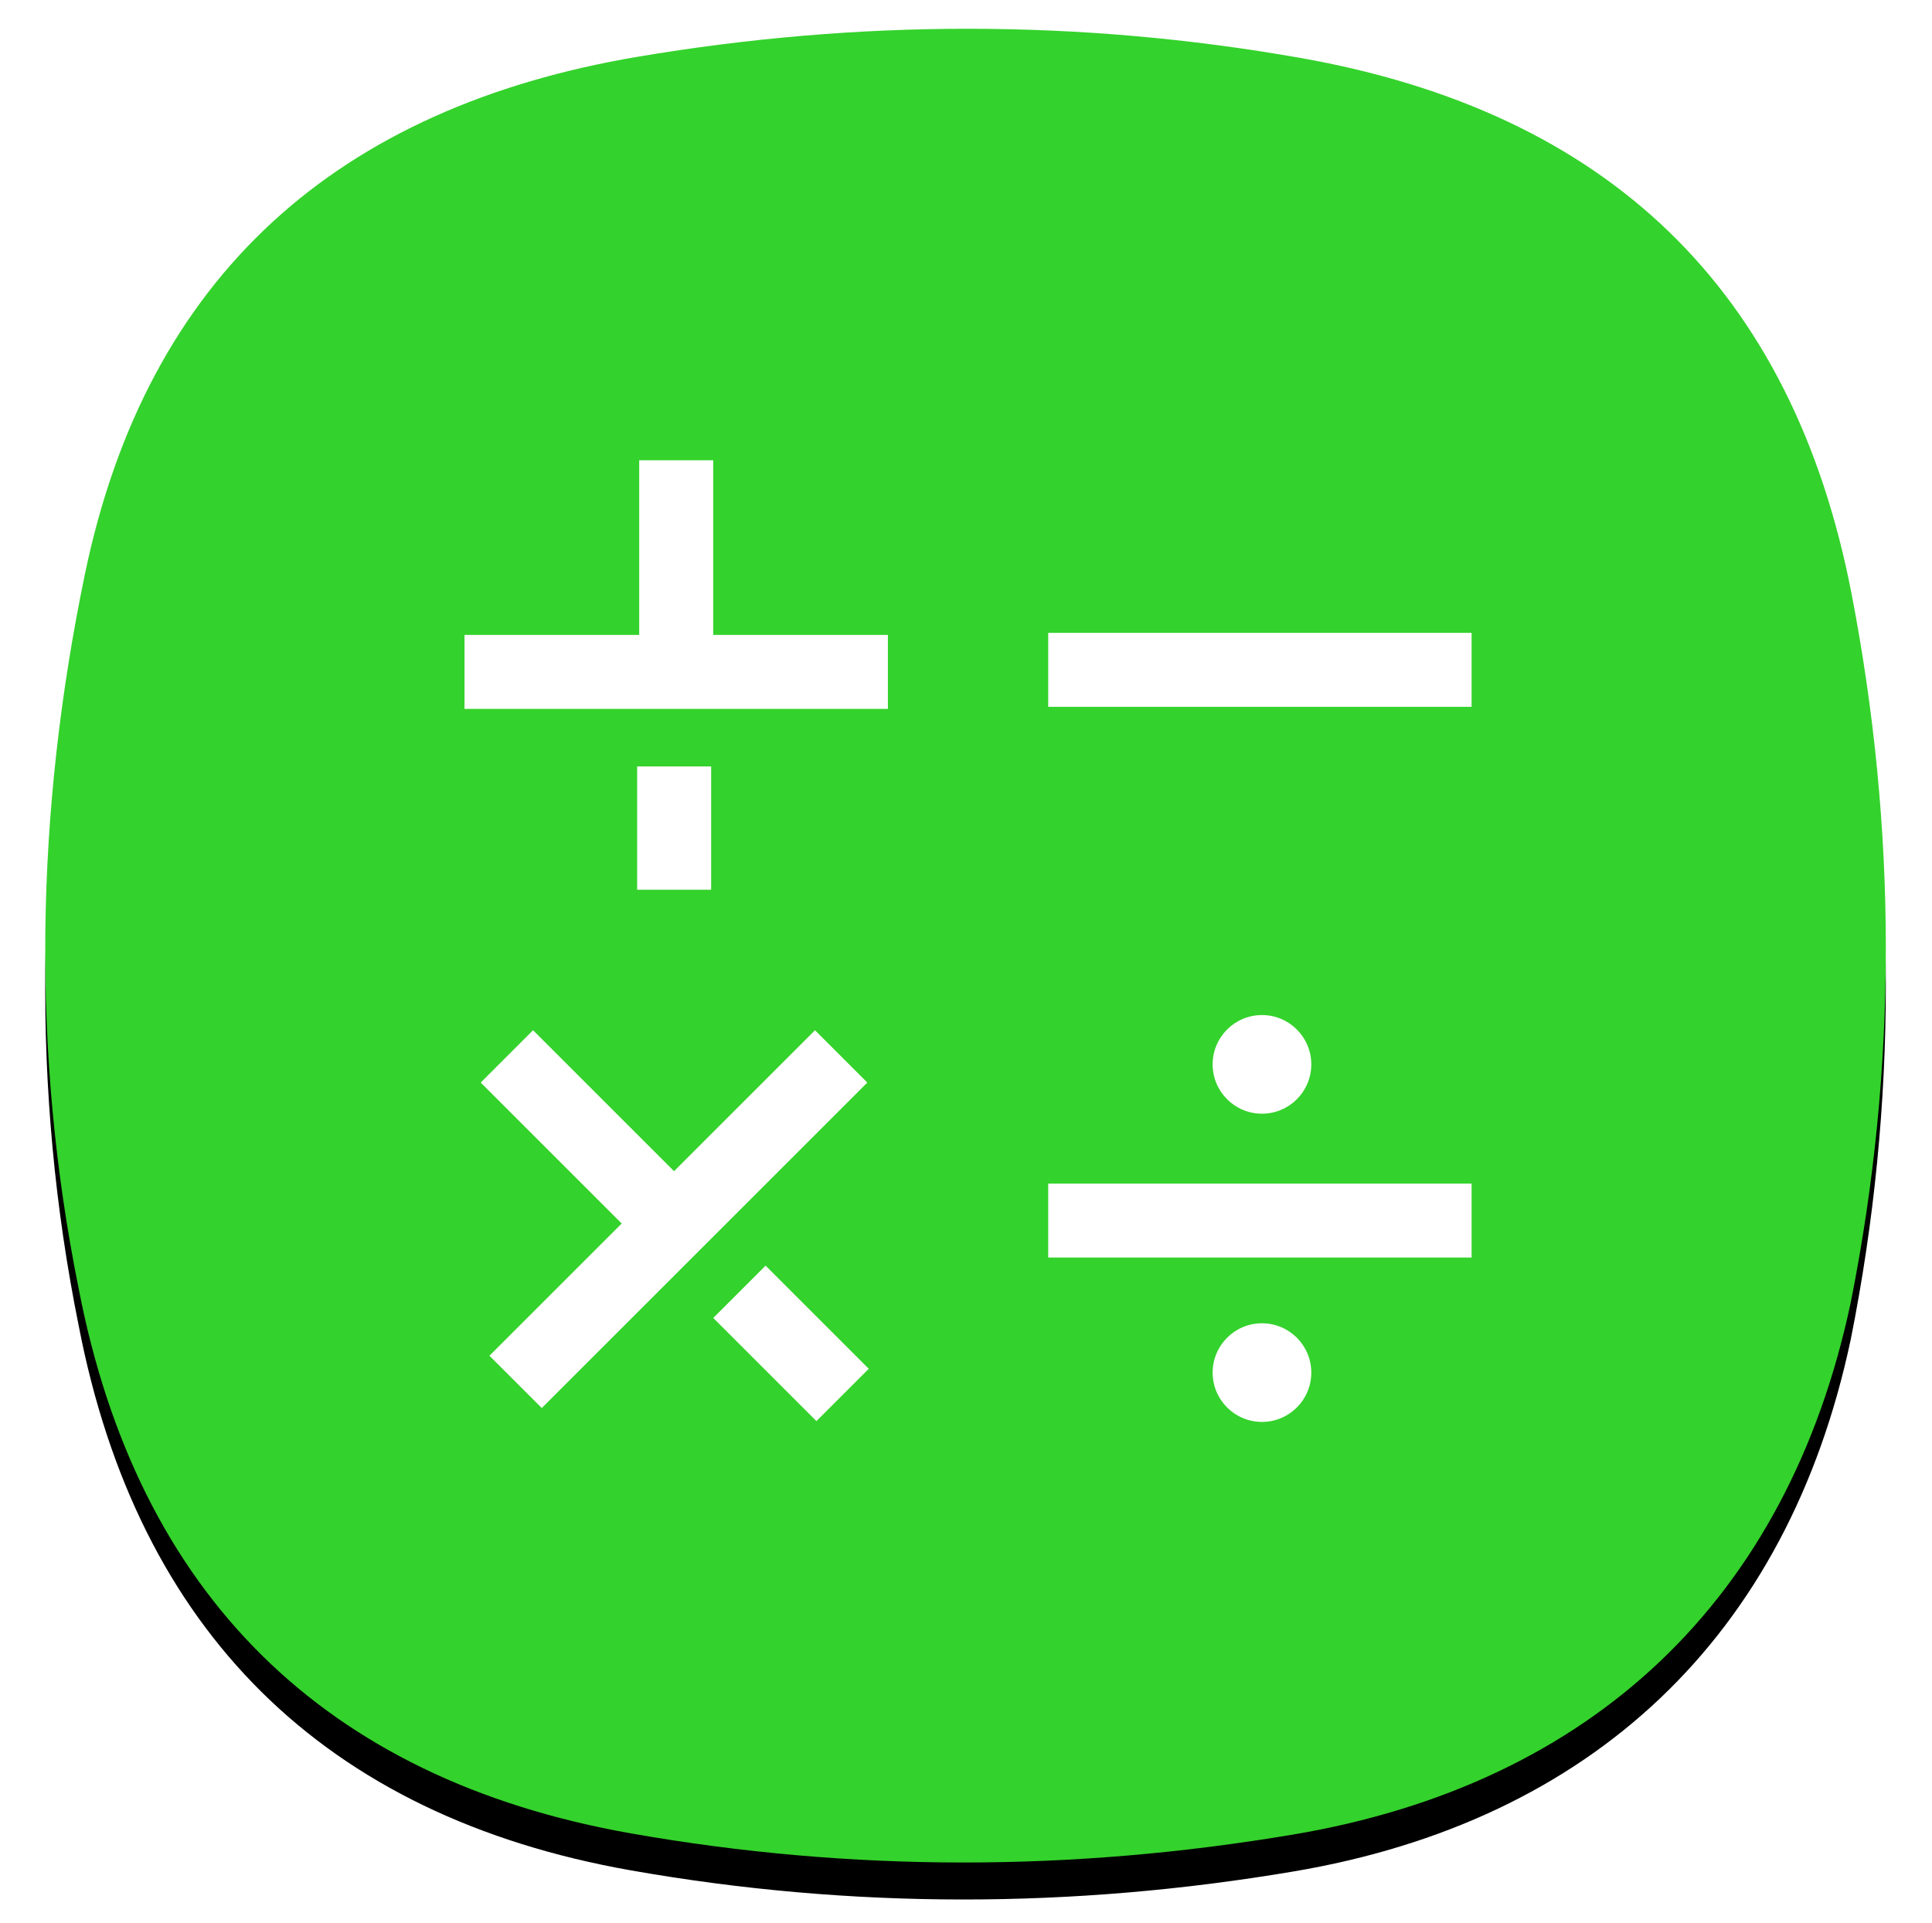 <svg xmlns="http://www.w3.org/2000/svg" xmlns:xlink="http://www.w3.org/1999/xlink" width="470" height="468" id="calculator">
  <defs>
    <filter id="a" width="111.8%" height="111.9%" x="-5.9%" y="-3.9%" filterUnits="objectBoundingBox">
      <feOffset dy="5" in="SourceAlpha" result="shadowOffsetOuter1"></feOffset>
      <feGaussianBlur in="shadowOffsetOuter1" result="shadowBlurOuter1" stdDeviation="4"></feGaussianBlur>
      <feColorMatrix in="shadowBlurOuter1" result="shadowMatrixOuter1" values="0 0 0 0 0 0 0 0 0 0 0 0 0 0 0 0 0 0 0.078 0"></feColorMatrix>
      <feOffset dy="4" in="SourceAlpha" result="shadowOffsetOuter2"></feOffset>
      <feGaussianBlur in="shadowOffsetOuter2" result="shadowBlurOuter2" stdDeviation="5.5"></feGaussianBlur>
      <feColorMatrix in="shadowBlurOuter2" result="shadowMatrixOuter2" values="0 0 0 0 0 0 0 0 0 0 0 0 0 0 0 0 0 0 0.211 0"></feColorMatrix>
      <feMerge>
        <feMergeNode in="shadowMatrixOuter1"></feMergeNode>
        <feMergeNode in="shadowMatrixOuter2"></feMergeNode>
      </feMerge>
    </filter>
    <path id="b" d="M9.635 132.808C24.782 59.782 71.388 19.109 144.085 6.822c53.74-9.081 107.5-9.196 161.15.255 74.852 13.185 119.85 56.23 134.185 130.36 11.075 57.29 11.249 115.191-.174 172.427-15.324 72.52-63.132 117.285-135.561 129.527-53.74 9.08-107.5 9.195-161.15-.255-74.852-13.186-120.05-58.38-134.384-132.509-11.64-57.668-10.52-115.935 1.484-173.82z"></path>
  </defs>
  <g fill="none" fill-rule="evenodd">
    <g transform="translate(11 7)">
      <use xlink:href="#b" fill="#000" filter="url(#a)"></use>
      <use xlink:href="#b" fill="#34D22C"></use>
    </g>
    <path fill="#FFF" d="m151.242 297.72-34.295-34.295 12.728-12.728 34.295 34.295 34.294-34.295 12.728 12.728-79.196 79.196-12.728-12.728 32.174-32.173zM155.5 154.5H113v18h103v-18h-42.5V112h-18v42.5zm17.5 32v30h-18v-30h18zm13.244 121.473 25.102 25.102-12.728 12.728-25.102-25.102 12.728-12.728zM255 154h103v18H255v-18zm0 134h103v18H255v-18zm52-17c-6.627 0-12-5.373-12-12s5.373-12 12-12 12 5.373 12 12-5.373 12-12 12zm0 75c-6.627 0-12-5.373-12-12s5.373-12 12-12 12 5.373 12 12-5.373 12-12 12z"></path>
  </g>
</svg>
